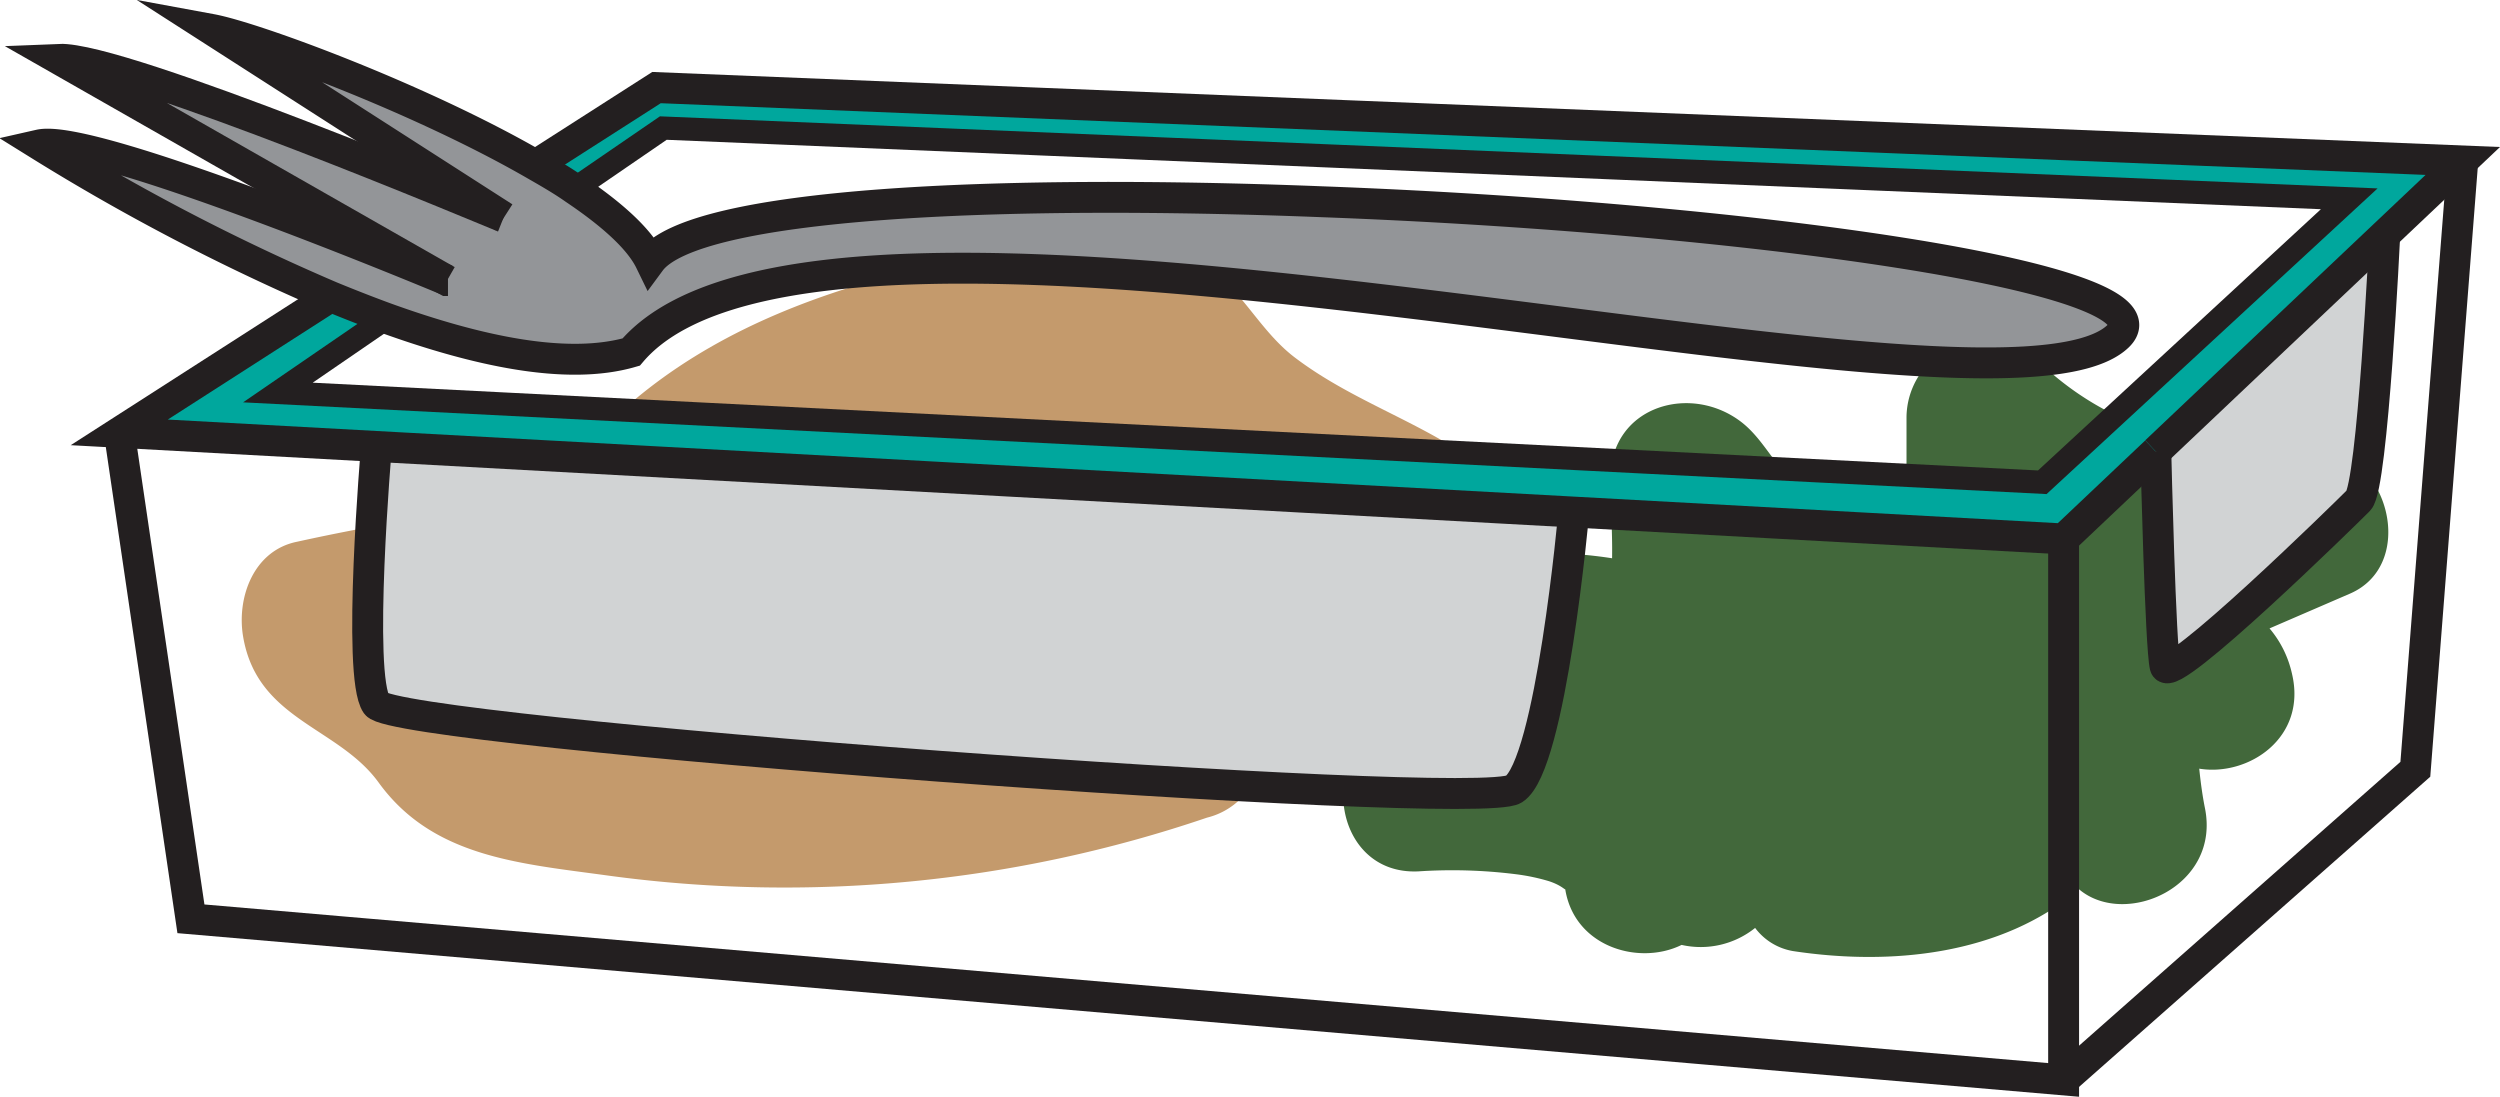 <svg xmlns="http://www.w3.org/2000/svg" viewBox="0 0 161.84 71"><defs><style>.cls-1{fill:#42683b;}.cls-2{fill:#c49a6c;}.cls-3{fill:#00a79d;}.cls-4{fill:#d1d3d4;}.cls-5{fill:#939598;}.cls-6,.cls-7{fill:none;stroke:#231f20;stroke-miterlimit:10;}.cls-6{stroke-width:2px;}.cls-7{stroke-width:1.5px;}</style></defs><title>lunch</title><g id="Layer_2" data-name="Layer 2"><g id="Layer_2-2" data-name="Layer 2"><path class="cls-1" d="M151,29.25a14,14,0,0,0-8.91.64,5,5,0,0,0-2.63-2A19.19,19.19,0,0,1,132,23.42,5.06,5.06,0,0,0,123.42,27l0,4.9a18.89,18.89,0,0,0-3.54-.12c-2,.13-2.37.56-3.82-.68-1.24-1.06-1.93-2.66-3.27-3.73-3.27-2.59-8.48-1.13-8.54,3.54,0,1.61.14,3.46.11,5.23a28.64,28.64,0,0,0-4.74-.34,11.5,11.5,0,0,0-5.87,2.93c-2.57,2.21-1.82,5.21.17,6.94-1.2.3-2.36.61-3.44.92-5.3,1.5-4.44,10.08,1.33,9.82a33.06,33.06,0,0,1,6.29.18,13.15,13.15,0,0,1,2.16.45c1.35.44,1.08,1,1-.15.18,4.28,4.7,5.71,7.6,4.28a5.63,5.63,0,0,0,4.76-1.1,3.87,3.87,0,0,0,2.46,1.5c6.28.95,13.46.29,18.51-4,3,2.53,9.21-.19,8.14-5.3-.13-.65-.26-1.52-.36-2.51,3.18.52,7-2,6-6.16a6.81,6.81,0,0,0-1.45-2.92l5.23-2.26C156.22,36.63,154.82,30.24,151,29.25Z"/><path class="cls-2" d="M98.43,32.52c-4.06-4.62-9.83-5.77-14.56-9.34-2.12-1.59-3.27-4-5.32-5.66-2.65-2.13-5.58-2.39-8.9-1.94C56.46,17.34,42.92,20.79,35.16,32.5a143.17,143.17,0,0,0-15.93,2.57c-2.83.57-3.92,3.64-3.49,6.15.92,5.41,6.16,5.82,8.78,9.45,3.49,4.81,9.07,5.22,14.76,6a84.86,84.86,0,0,0,38.86-3.74,4.67,4.67,0,0,0,3.25-6.19c7.08.59,14.67-1,17.83-8.16A5.28,5.28,0,0,0,98.43,32.52ZM31.9,43.8c-.18-.29-.35-.57-.54-.85l1-.16A4.87,4.87,0,0,0,31.9,43.8Z"/><path class="cls-3" d="M159.43,10.42l-5.05,4.78-14.82,14h0l-6,5.65-31.71-1.74L24.34,28.9,7.72,28,21.41,19.2c1.19.49,2.39,1,3.59,1.4l-7,4.81,114.22,5.81,19.87-18.35-66.4-2.79L42.94,8.29l-5.76,4c-.78-.52-1.63-1-2.52-1.55l7.84-5Z"/><path class="cls-4" d="M139.56,29.23l14.82-14s-.78,16.27-1.69,17.19-12.23,12-12.53,10.75-.59-13.41-.6-13.9Z"/><path class="cls-5" d="M25,20.6c-1.2-.44-2.4-.91-3.59-1.4A140.2,140.2,0,0,1,2.56,9.38C6,8.6,27.62,17.59,28.91,18.13L3.83,3.84c4.07-.17,28,9.91,28.78,10.22L13.67,1.9c2.77.51,13.46,4.43,21,8.79.89.51,1.74,1,2.52,1.55,2.38,1.6,4.19,3.2,4.91,4.68,2.82-3.82,22.63-4.68,43.47-3.86,27,1,55.63,4.89,51.52,8.73-8.2,7.68-83.52-14-96.23,1C36.69,24,30.86,22.71,25,20.6Z"/><path class="cls-4" d="M24.34,28.9l77.54,4.25S100.41,49.56,98,51.09s-72.35-3.67-73.63-5.5S24.34,28.9,24.34,28.9Z"/><path class="cls-6" d="M32.63,14.07h0L13.67,1.9c2.77.51,13.46,4.43,21,8.79.89.51,1.74,1,2.52,1.55,2.38,1.6,4.19,3.2,4.91,4.68,2.82-3.82,22.63-4.68,43.47-3.86,27,1,55.63,4.89,51.52,8.73-8.2,7.68-83.52-14-96.23,1C36.69,24,30.86,22.71,25,20.6c-1.2-.44-2.4-.91-3.59-1.4A140.2,140.2,0,0,1,2.56,9.38C6,8.6,27.62,17.59,28.91,18.13"/><path class="cls-6" d="M29,18.16l-.06,0L3.83,3.84c4.07-.17,28,9.91,28.78,10.22"/><polyline class="cls-6" points="139.56 29.24 133.59 34.89 101.88 33.15 24.34 28.9 7.72 27.99 21.41 19.2 21.5 19.14"/><polyline class="cls-6" points="34.54 10.77 34.66 10.69 42.5 5.67 159.43 10.42 154.38 15.2 139.56 29.23"/><polyline class="cls-6" points="133.59 34.89 133.59 69.91 12.36 59.48 7.72 27.99"/><polyline class="cls-6" points="159.43 10.42 156.36 49.8 133.59 69.91"/><path class="cls-6" d="M101.88,33.15S100.41,49.56,98,51.09s-72.35-3.67-73.63-5.5,0-16.69,0-16.69"/><path class="cls-6" d="M154.38,15.2s-.78,16.27-1.69,17.19-12.23,12-12.53,10.75-.59-13.41-.6-13.9h0"/><polyline class="cls-7" points="37.15 12.26 37.18 12.24 42.94 8.29 85.68 10.08 152.08 12.87 132.21 31.22 17.99 25.41 25 20.6 25.03 20.58"/></g></g></svg>